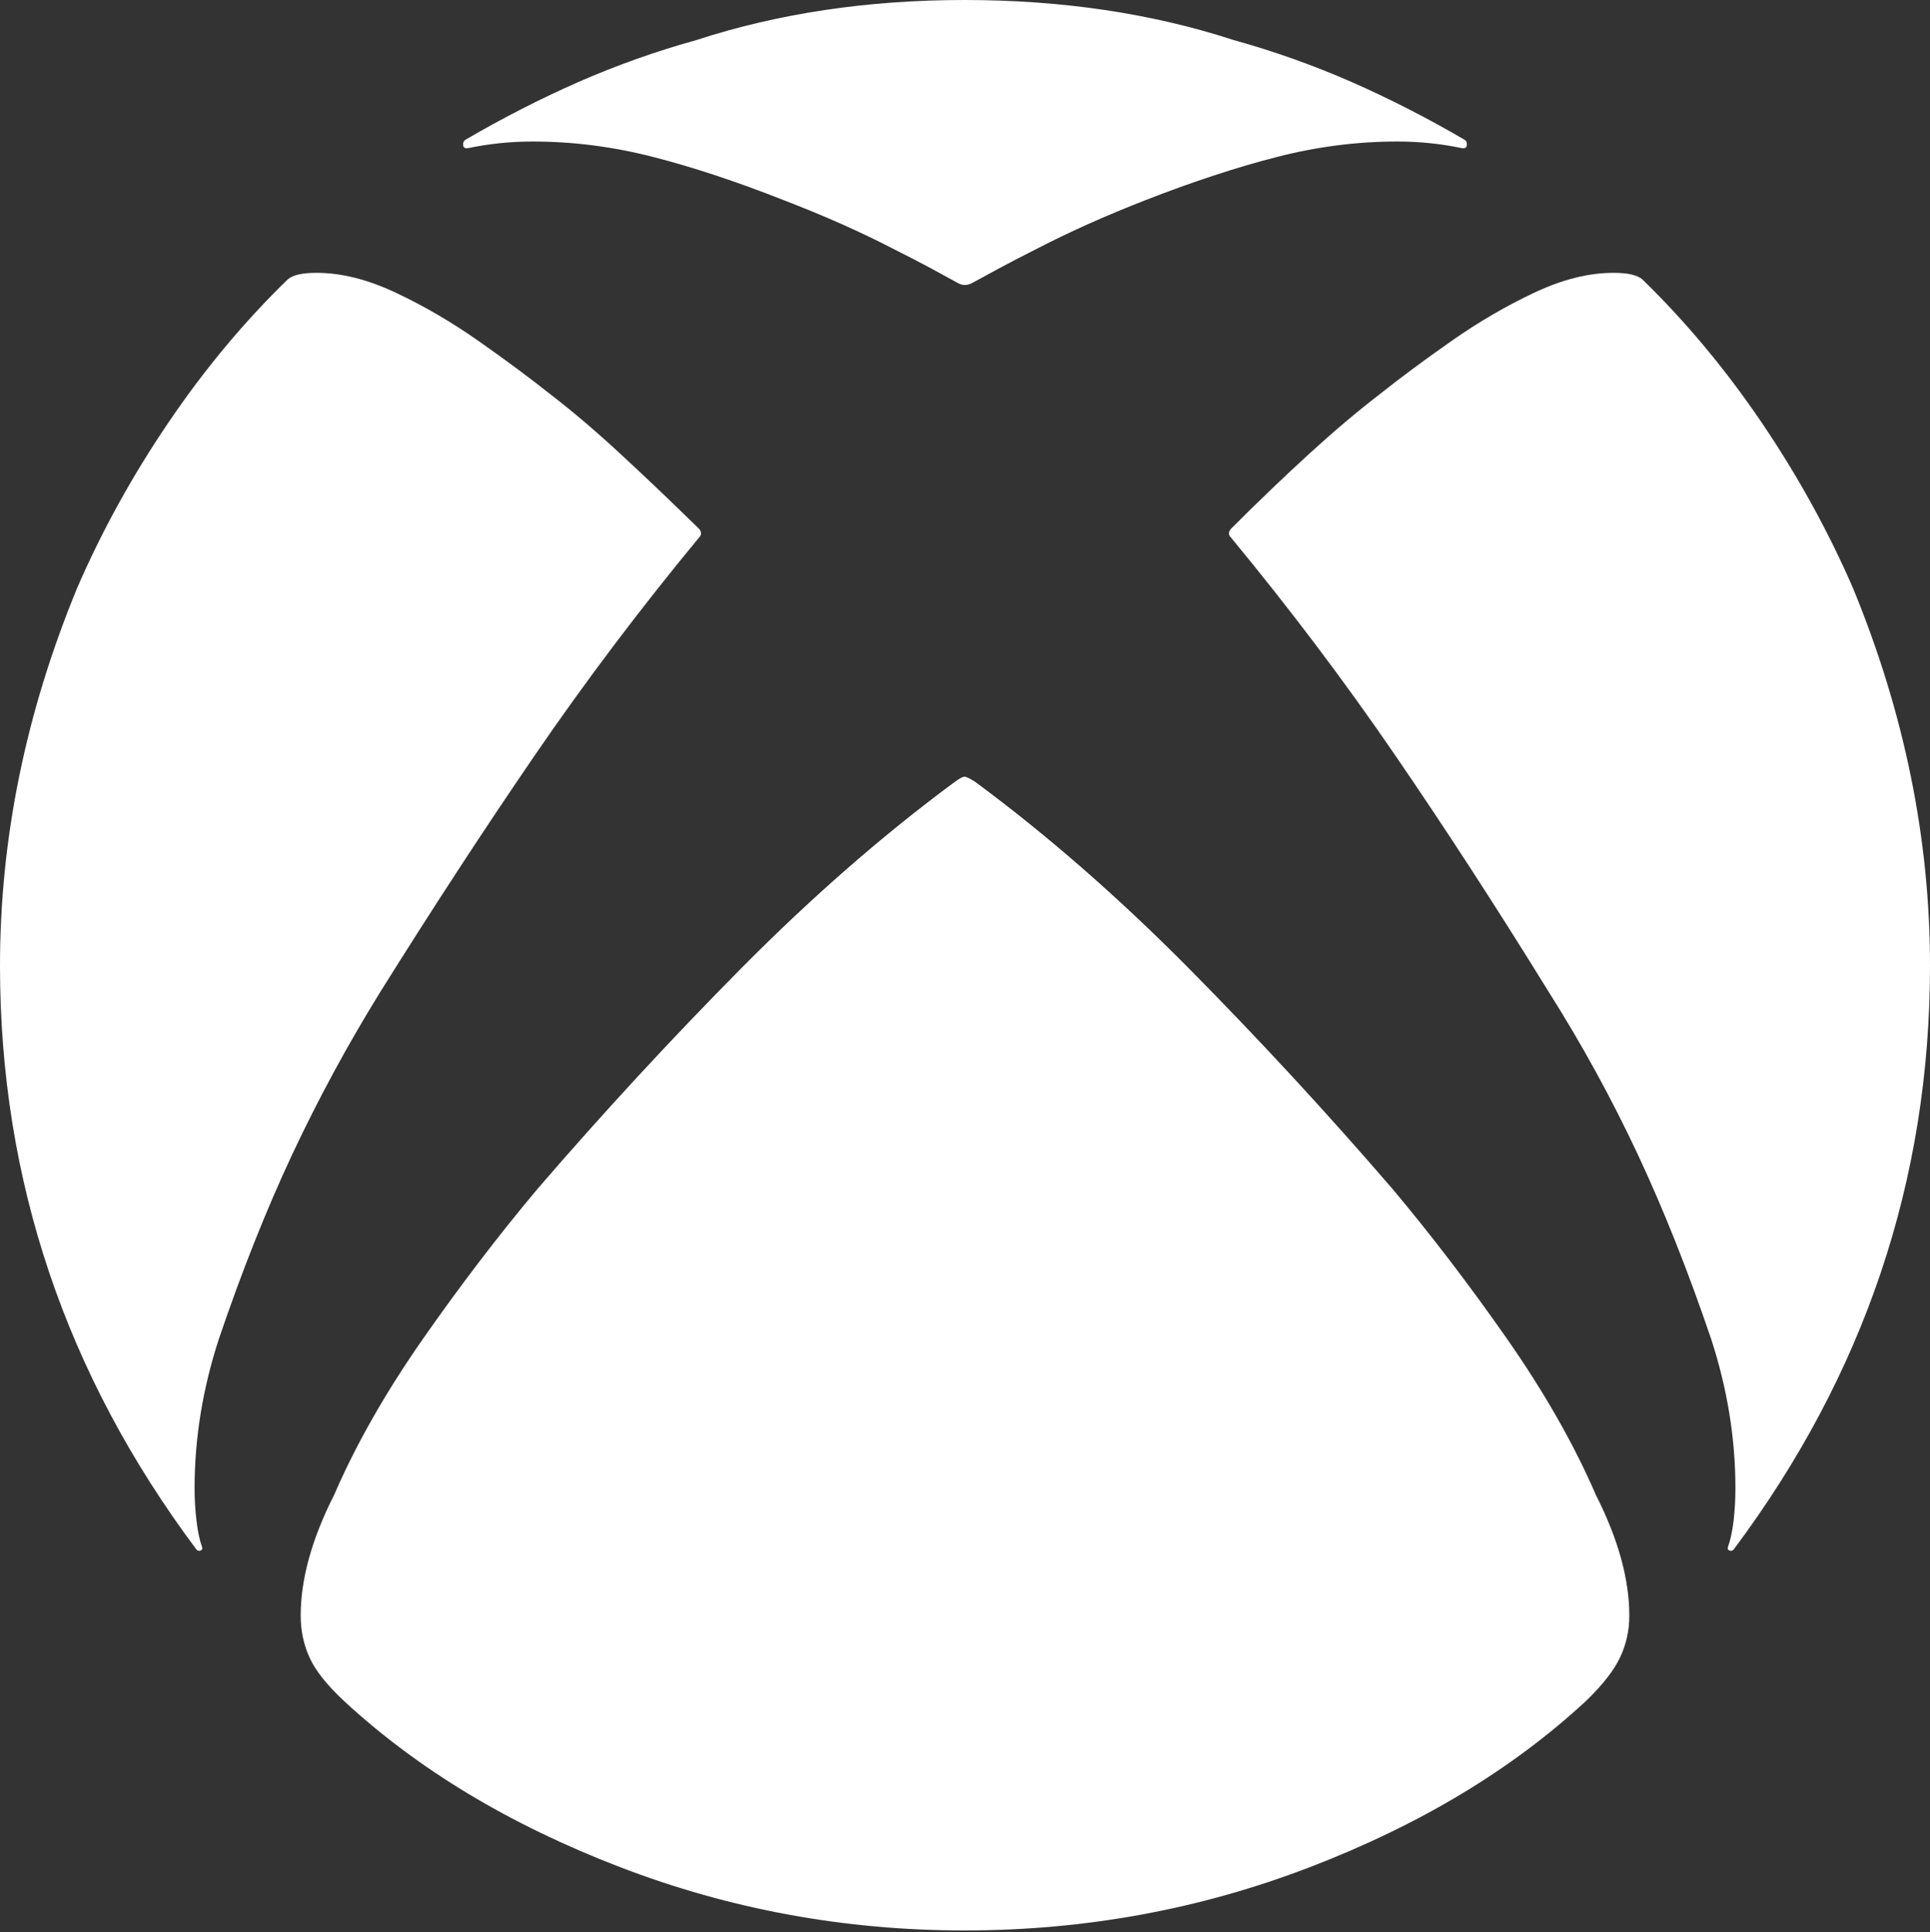 <?xml version="1.0" encoding="UTF-8"?>
<!--Generator: Apple Native CoreSVG 175-->
<!DOCTYPE svg
PUBLIC "-//W3C//DTD SVG 1.1//EN"
       "http://www.w3.org/Graphics/SVG/1.1/DTD/svg11.dtd">
<svg version="1.1" xmlns="http://www.w3.org/2000/svg" xmlns:xlink="http://www.w3.org/1999/xlink" width="20.244" height="20.264">
 <rect width="100%" height="100%" fill="#333333" stroke="none"/>
 <g>
  <rect height="20.264" opacity="0" width="20.244" x="0" y="0"/>
  <path d="M3.984 10.41Q4.814 9.082 5.61 7.92Q6.406 6.758 7.334 5.635Q7.373 5.596 7.334 5.547Q6.895 5.117 6.509 4.761Q6.123 4.404 5.781 4.141Q5.449 3.877 5.024 3.579Q4.6 3.281 4.155 3.071Q3.711 2.861 3.32 2.861Q3.096 2.861 3.018 2.93Q2.334 3.594 1.768 4.429Q1.201 5.264 0.811 6.162Q0 8.125 0 10.127Q0 13.496 2.061 16.25Q2.08 16.27 2.104 16.26Q2.129 16.25 2.119 16.221Q2.08 16.113 2.061 15.947Q2.041 15.781 2.041 15.605Q2.041 14.824 2.295 14.043Q2.656 12.979 3.066 12.104Q3.477 11.23 3.984 10.41ZM12.91 5.635Q13.838 6.758 14.634 7.92Q15.43 9.082 16.25 10.41Q16.768 11.23 17.178 12.104Q17.588 12.979 17.949 14.043Q18.203 14.824 18.203 15.605Q18.203 15.781 18.184 15.947Q18.164 16.113 18.125 16.221Q18.115 16.25 18.14 16.26Q18.164 16.27 18.184 16.25Q20.244 13.496 20.244 10.127Q20.244 8.125 19.434 6.162Q19.043 5.264 18.477 4.429Q17.91 3.594 17.227 2.93Q17.148 2.861 16.924 2.861Q16.533 2.861 16.089 3.071Q15.645 3.281 15.22 3.579Q14.795 3.877 14.463 4.141Q14.121 4.404 13.73 4.761Q13.34 5.117 12.91 5.547Q12.871 5.596 12.91 5.635ZM4.883 1.465Q4.854 1.484 4.858 1.523Q4.863 1.562 4.912 1.553Q5.244 1.484 5.586 1.484Q6.221 1.484 6.851 1.646Q7.48 1.807 8.223 2.1Q8.857 2.344 9.365 2.607Q9.6 2.725 9.771 2.817Q9.941 2.91 10.049 2.969Q10.117 3.008 10.195 2.969Q10.303 2.91 10.474 2.817Q10.645 2.725 10.879 2.607Q11.387 2.344 12.012 2.1Q12.764 1.807 13.394 1.646Q14.023 1.484 14.658 1.484Q15 1.484 15.332 1.553Q15.381 1.562 15.386 1.523Q15.391 1.484 15.361 1.465Q14.775 1.123 14.175 0.859Q13.574 0.596 12.94 0.42Q11.65 0 10.117 0Q8.594 0 7.305 0.42Q6.67 0.596 6.069 0.859Q5.469 1.123 4.883 1.465ZM3.154 16.943Q3.154 17.178 3.247 17.383Q3.34 17.588 3.613 17.842Q4.775 18.916 6.504 19.58Q8.232 20.244 10.117 20.244Q12.012 20.244 13.74 19.58Q15.469 18.916 16.631 17.842Q16.895 17.588 16.992 17.383Q17.09 17.178 17.09 16.943Q17.09 16.367 16.738 15.674Q16.396 14.883 15.806 14.038Q15.215 13.193 14.609 12.471Q13.574 11.27 12.466 10.151Q11.357 9.033 10.234 8.203Q10.146 8.145 10.117 8.145Q10.088 8.145 10.01 8.203Q8.887 9.033 7.778 10.151Q6.67 11.27 5.635 12.471Q5.029 13.193 4.438 14.038Q3.848 14.883 3.506 15.674Q3.154 16.367 3.154 16.943Z" fill="#ffffff"/>
 </g>
</svg>
